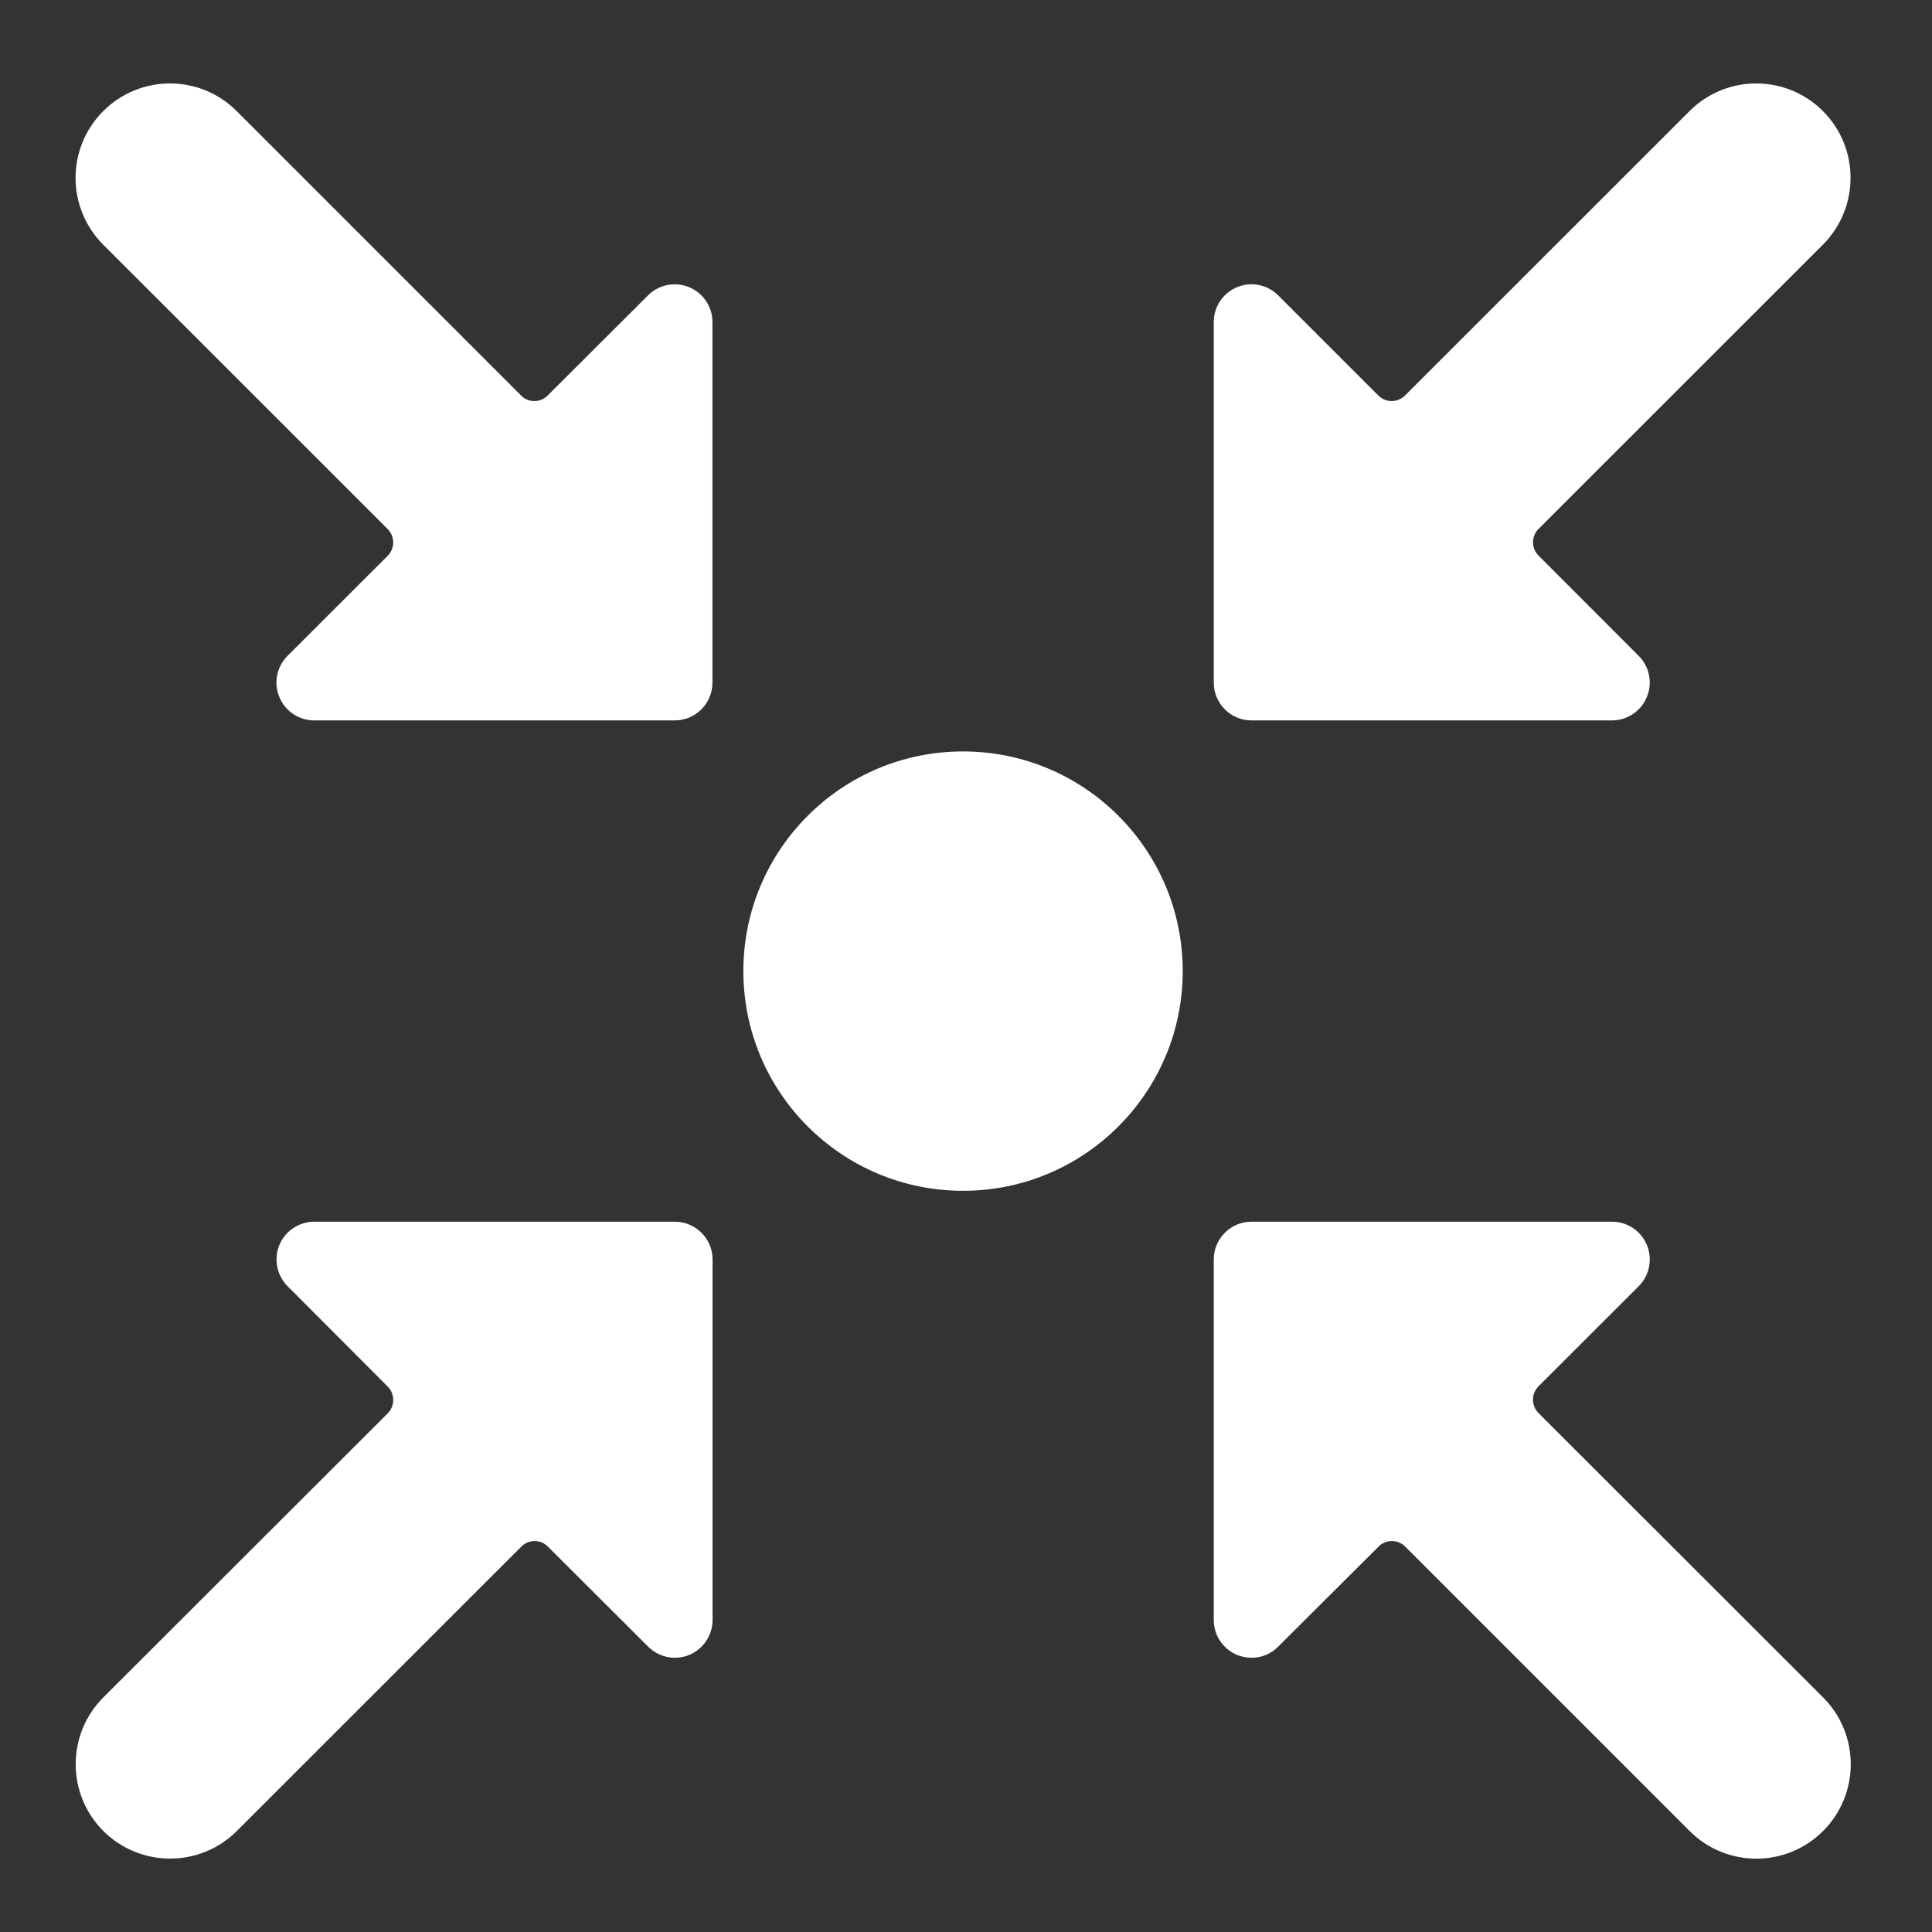 <svg width="17" height="17" viewBox="0 0 17 17" fill="none" xmlns="http://www.w3.org/2000/svg">
<rect x="0" y="0" width="17" height="17" fill="#333333" stroke="none"/>
<path d="M16.041 0.978C15.716 0.653 15.19 0.653 14.866 0.978L12.363 3.48C12.332 3.511 12.29 3.529 12.246 3.529C12.201 3.529 12.159 3.511 12.128 3.48L11.247 2.599C11.152 2.504 11.009 2.475 10.885 2.527C10.761 2.578 10.68 2.699 10.68 2.834V6.006C10.68 6.19 10.829 6.339 11.012 6.339H14.184C14.319 6.339 14.44 6.257 14.491 6.133C14.543 6.009 14.514 5.866 14.419 5.771L13.538 4.889C13.507 4.858 13.489 4.815 13.489 4.771C13.489 4.727 13.507 4.685 13.538 4.654L16.041 2.152C16.364 1.827 16.364 1.302 16.041 0.978V0.978Z" fill="white"/>
<path d="M0.909 16.111C1.234 16.435 1.76 16.435 2.084 16.111L4.587 13.609C4.618 13.577 4.66 13.56 4.704 13.56C4.748 13.56 4.79 13.577 4.821 13.609L5.703 14.489C5.765 14.552 5.85 14.587 5.938 14.587C5.981 14.587 6.025 14.578 6.065 14.562C6.189 14.51 6.27 14.389 6.27 14.255V11.082C6.27 10.899 6.121 10.75 5.938 10.75H2.766C2.631 10.75 2.51 10.831 2.458 10.955C2.407 11.08 2.436 11.223 2.531 11.318L3.412 12.201C3.443 12.232 3.46 12.274 3.46 12.319C3.46 12.363 3.443 12.405 3.412 12.436L0.909 14.936C0.585 15.261 0.585 15.786 0.909 16.111Z" fill="white"/>
<path d="M10.885 14.562C10.925 14.578 10.969 14.587 11.012 14.587C11.1 14.587 11.185 14.552 11.247 14.489L12.13 13.609C12.161 13.577 12.203 13.56 12.247 13.56C12.291 13.56 12.334 13.577 12.365 13.609L14.867 16.111C15.191 16.436 15.718 16.436 16.042 16.111C16.366 15.787 16.366 15.26 16.042 14.936L13.538 12.434C13.507 12.402 13.489 12.36 13.489 12.316C13.489 12.272 13.507 12.229 13.538 12.198L14.419 11.318C14.514 11.223 14.543 11.08 14.491 10.955C14.44 10.831 14.319 10.75 14.184 10.75H11.012C10.829 10.75 10.68 10.899 10.68 11.082V14.255C10.68 14.389 10.761 14.51 10.885 14.562Z" fill="white"/>
<path d="M6.269 2.834C6.269 2.7 6.188 2.578 6.064 2.527C5.94 2.476 5.797 2.504 5.702 2.599L4.819 3.48C4.788 3.512 4.746 3.529 4.702 3.529C4.658 3.529 4.615 3.512 4.585 3.48L2.083 0.978C1.759 0.653 1.233 0.653 0.908 0.978C0.584 1.302 0.584 1.828 0.908 2.153L3.411 4.655C3.442 4.686 3.46 4.729 3.46 4.773C3.46 4.817 3.442 4.859 3.411 4.891L2.53 5.771C2.435 5.866 2.406 6.009 2.458 6.133C2.509 6.258 2.63 6.339 2.765 6.339H5.937C6.121 6.339 6.269 6.19 6.269 6.006V2.834Z" fill="white"/>
<ellipse cx="8.474" cy="8.545" rx="1.933" ry="1.933" fill="white"/>
</svg>
